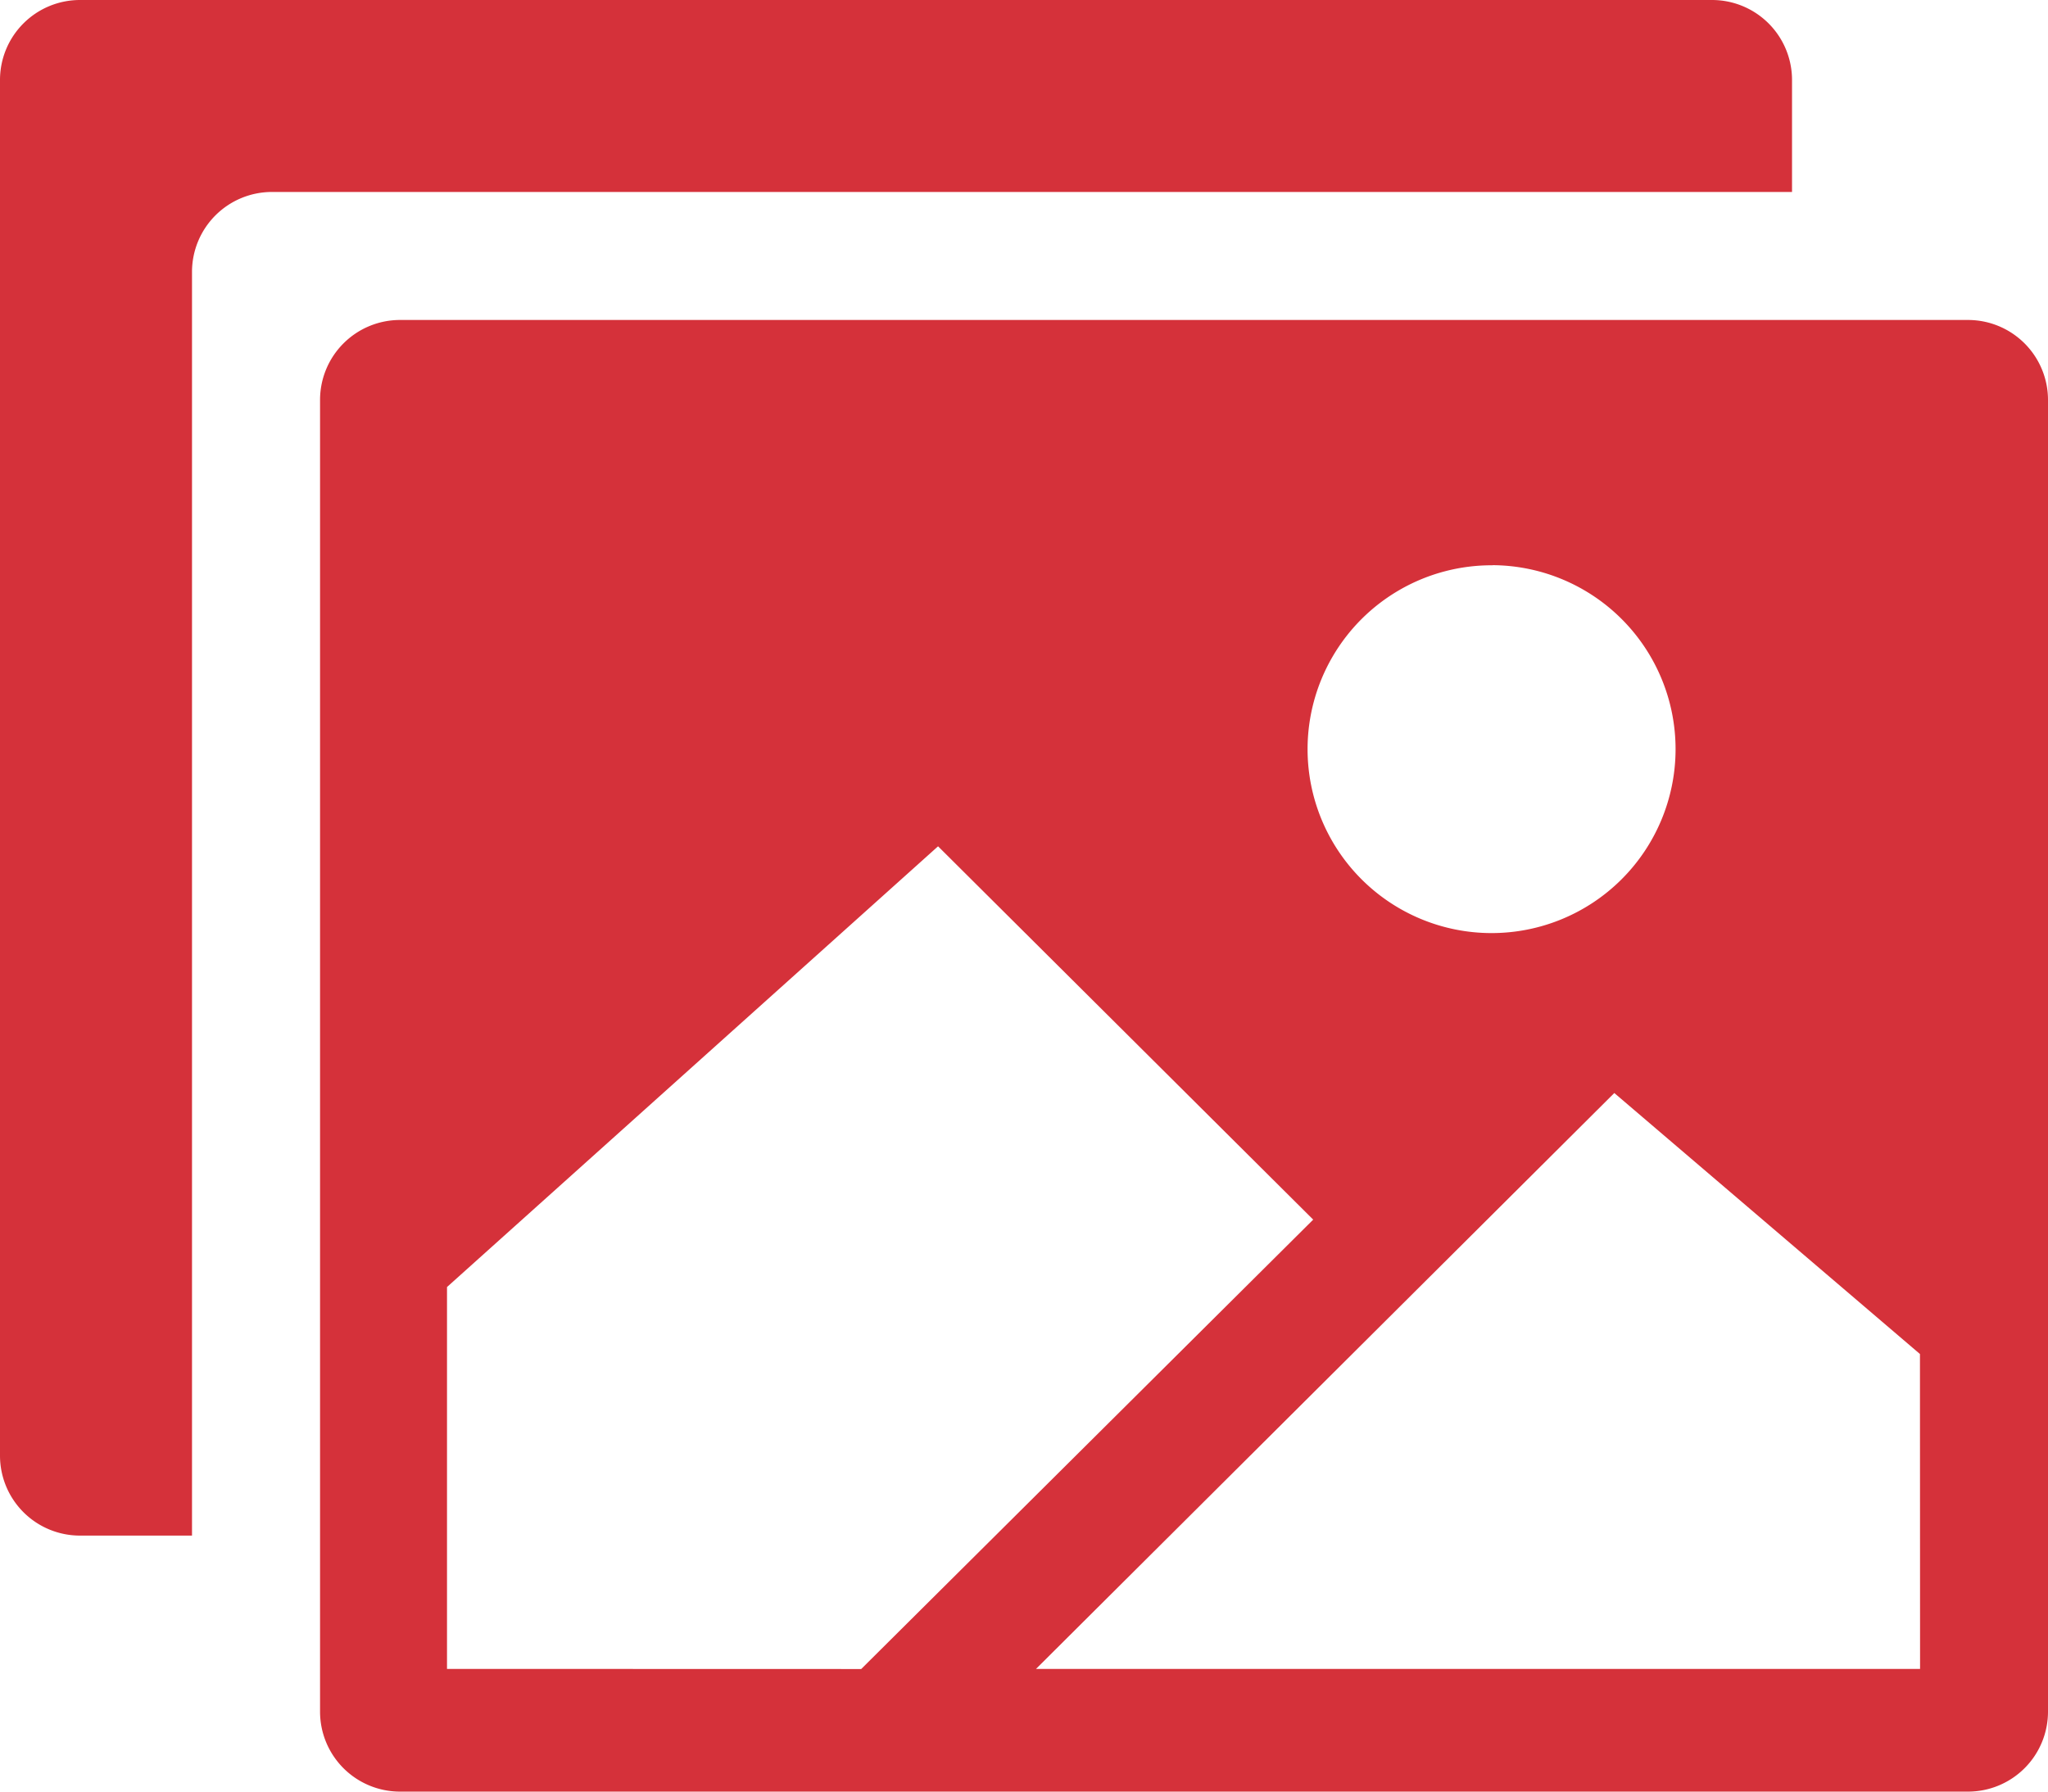<svg xmlns="http://www.w3.org/2000/svg" width="18.922" height="16.557" viewBox="0 0 18.922 16.557">
  <g id="image-icon" transform="translate(0 -32)">
    <ellipse id="Ellipse_11698" data-name="Ellipse 11698" cx="1.711" cy="1.7" rx="1.711" ry="1.7" transform="translate(12.079 37.223)" fill="none"/>
    <path id="Path_46868" data-name="Path 46868" d="M80,112.739v12.122a.739.739,0,0,0,.739.739H95.226a.739.739,0,0,0,.739-.739V112.739a.739.739,0,0,0-.739-.739H80.739A.739.739,0,0,0,80,112.739Zm10.834,1.527a1.7,1.7,0,1,1-1.71,1.7A1.7,1.7,0,0,1,90.834,114.267Zm-9.661,10.2v-3.529l4.537-4.073,3.466,3.45L85,124.467Zm13.61,0H86.615l5.343-5.322,2.824,2.412Z" transform="translate(-77.043 -77.043)" fill="#d5313a"/>
    <path id="Path_46869" data-name="Path 46869" d="M.739,32A.739.739,0,0,0,0,32.739V45.452a.739.739,0,0,0,.739.739H1.774V34.513a.739.739,0,0,1,.739-.739H16.557V32.739A.739.739,0,0,0,15.818,32Z" transform="translate(0)" fill="#d5313a"/>
  </g>
</svg>
